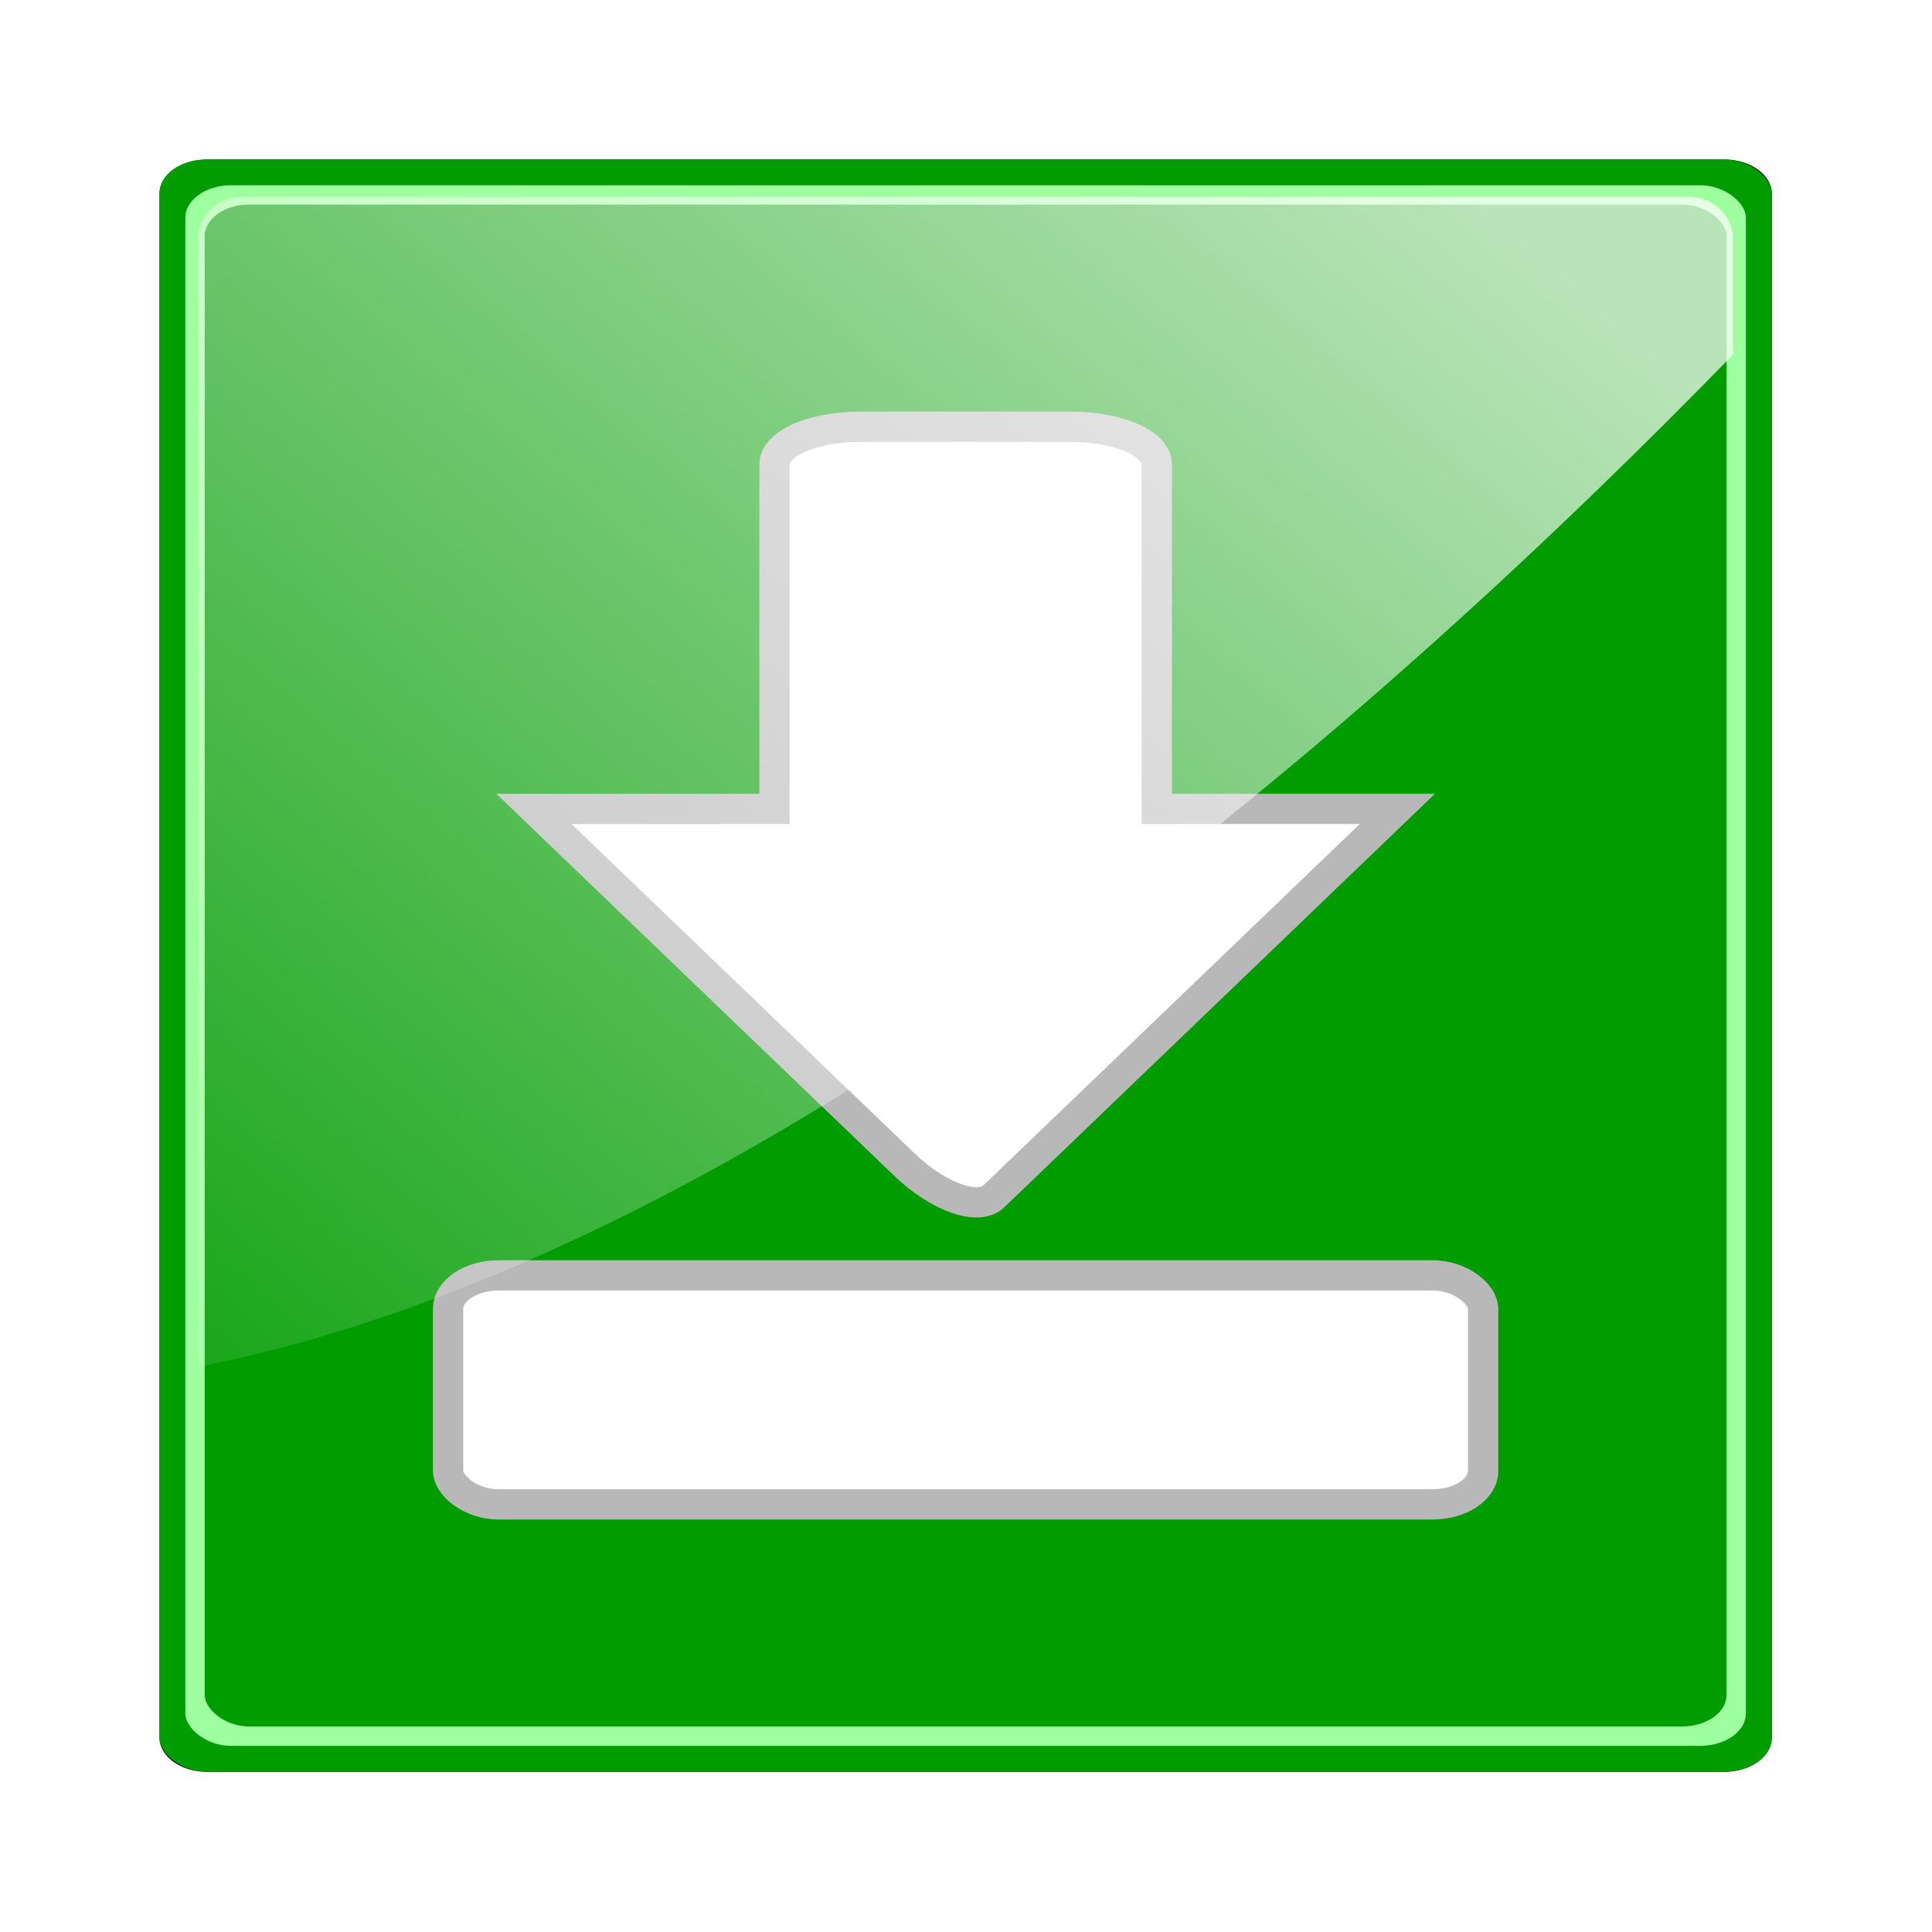 <?xml version="1.0" encoding="UTF-8" standalone="no"?>
<!-- Created with Inkscape (http://www.inkscape.org/) -->
<svg xmlns:dc="http://purl.org/dc/elements/1.1/" xmlns:cc="http://creativecommons.org/ns#" xmlns:rdf="http://www.w3.org/1999/02/22-rdf-syntax-ns#" xmlns:svg="http://www.w3.org/2000/svg" xmlns="http://www.w3.org/2000/svg" xmlns:xlink="http://www.w3.org/1999/xlink" xmlns:sodipodi="http://sodipodi.sourceforge.net/DTD/sodipodi-0.dtd" xmlns:inkscape="http://www.inkscape.org/namespaces/inkscape" width="128" height="128" id="svg2" sodipodi:version="0.32" inkscape:version="0.47pre4 r22446" sodipodi:docname="Software download.svg" inkscape:output_extension="org.inkscape.output.svg.inkscape" version="1.0">
  <defs id="defs4">
    <linearGradient id="linearGradient4438">
      <stop style="stop-color:#87df8c;stop-opacity:1;" offset="0" id="stop4440"/>
      <stop style="stop-color:#35af35;stop-opacity:1;" offset="1" id="stop4442"/>
    </linearGradient>
    <linearGradient id="linearGradient4402">
      <stop style="stop-color:#ffffff;stop-opacity:0;" offset="0" id="stop4404"/>
      <stop style="stop-color:#ffffff;stop-opacity:1;" offset="1" id="stop4406"/>
    </linearGradient>
    <linearGradient id="linearGradient4360">
      <stop style="stop-color:#ffffff;stop-opacity:1;" offset="0" id="stop4362"/>
      <stop id="stop4368" offset="0.5" style="stop-color:#ffffff;stop-opacity:0;"/>
      <stop style="stop-color:#ffffff;stop-opacity:1;" offset="1" id="stop4364"/>
    </linearGradient>
    <inkscape:perspective sodipodi:type="inkscape:persp3d" inkscape:vp_x="0 : 64 : 1" inkscape:vp_y="0 : 1000 : 0" inkscape:vp_z="128 : 64 : 1" inkscape:persp3d-origin="64 : 42.666667 : 1" id="perspective3327"/>
    <linearGradient id="linearGradient9480">
      <stop id="stop9482" offset="0" style="stop-color:#ff0000;stop-opacity:1;"/>
      <stop style="stop-color:#eaf800;stop-opacity:1;" offset="0.14" id="stop9486"/>
      <stop id="stop9496" offset="0.29" style="stop-color:#ffbc17;stop-opacity:1;"/>
      <stop id="stop9488" offset="0.43" style="stop-color:#0eff02;stop-opacity:1;"/>
      <stop style="stop-color:#16f7ff;stop-opacity:1;" offset="0.57" id="stop9490"/>
      <stop id="stop9492" offset="0.71" style="stop-color:#1b21ff;stop-opacity:1;"/>
      <stop style="stop-color:#fd11ff;stop-opacity:1;" offset="0.84" id="stop9494"/>
      <stop id="stop9484" offset="1" style="stop-color:#ff0707;stop-opacity:1;"/>
    </linearGradient>
    <linearGradient inkscape:collect="always" xlink:href="#linearGradient9480" id="linearGradient9529" gradientUnits="userSpaceOnUse" gradientTransform="matrix(0.994,-0.111,0.111,0.994,-6.745,7.126)" spreadMethod="repeat" x1="61.333" y1="41.212" x2="69.686" y2="87.346"/>
    <linearGradient id="linearGradient9510">
      <stop style="stop-color:#d9d9d9;stop-opacity:1;" offset="0" id="stop9512"/>
      <stop style="stop-color:#ffffff;stop-opacity:1;" offset="1" id="stop9514"/>
    </linearGradient>
    <linearGradient inkscape:collect="always" xlink:href="#linearGradient9510" id="linearGradient9516" x1="20.317" y1="11.513" x2="101.249" y2="120.889" gradientUnits="userSpaceOnUse"/>
    <linearGradient id="linearGradient3352">
      <stop style="stop-color:#047c0d;stop-opacity:1;" offset="0" id="stop3354"/>
      <stop style="stop-color:#07dc0b;stop-opacity:1;" offset="1" id="stop3356"/>
    </linearGradient>
    <linearGradient id="linearGradient7526">
      <stop style="stop-color:#9d9d9d;stop-opacity:1;" offset="0" id="stop7528"/>
      <stop id="stop7530" offset="1" style="stop-color:#9d9d9d;stop-opacity:1;"/>
    </linearGradient>
    <linearGradient id="linearGradient7496">
      <stop style="stop-color:#dadada;stop-opacity:1;" offset="0" id="stop7498"/>
      <stop style="stop-color:#dadada;stop-opacity:0;" offset="1" id="stop7500"/>
    </linearGradient>
    <linearGradient id="linearGradient7420">
      <stop id="stop7422" offset="0" style="stop-color:#233ca1;stop-opacity:1;"/>
      <stop style="stop-color:#749cde;stop-opacity:1;" offset="1" id="stop7424"/>
    </linearGradient>
    <linearGradient id="linearGradient7305">
      <stop id="stop7307" offset="0" style="stop-color:#ffffff;stop-opacity:1;"/>
      <stop style="stop-color:#ffffff;stop-opacity:0;" offset="1" id="stop7309"/>
    </linearGradient>
    <linearGradient id="linearGradient6123">
      <stop style="stop-color:#a9caec;stop-opacity:1;" offset="0" id="stop6125"/>
      <stop id="stop7175" offset="1" style="stop-color:#2d62bc;stop-opacity:1;"/>
    </linearGradient>
    <linearGradient id="linearGradient3142">
      <stop style="stop-color:#303030;stop-opacity:1;" offset="0" id="stop3144"/>
      <stop style="stop-color:#4e4e4e;stop-opacity:1;" offset="1" id="stop3146"/>
    </linearGradient>
    <linearGradient id="linearGradient3134">
      <stop style="stop-color:#72c2f5;stop-opacity:1;" offset="0" id="stop3136"/>
      <stop style="stop-color:#c8d6f5;stop-opacity:1;" offset="1" id="stop3138"/>
    </linearGradient>
    <linearGradient inkscape:collect="always" xlink:href="#linearGradient9510" id="linearGradient9594" gradientUnits="userSpaceOnUse" x1="20.317" y1="11.513" x2="101.249" y2="120.889"/>
    <linearGradient inkscape:collect="always" xlink:href="#linearGradient9480" id="linearGradient9596" gradientUnits="userSpaceOnUse" gradientTransform="matrix(0.994,-0.111,0.111,0.994,-6.745,7.126)" spreadMethod="repeat" x1="61.333" y1="41.212" x2="69.686" y2="87.346"/>
    <linearGradient inkscape:collect="always" xlink:href="#linearGradient9480" id="linearGradient9599" gradientUnits="userSpaceOnUse" gradientTransform="matrix(0.252,0.171,-0.171,0.252,85.533,-26.568)" spreadMethod="repeat" x1="61.333" y1="41.212" x2="69.686" y2="87.346"/>
    <linearGradient inkscape:collect="always" xlink:href="#linearGradient9510" id="linearGradient9603" gradientUnits="userSpaceOnUse" x1="20.317" y1="11.513" x2="101.249" y2="120.889" gradientTransform="matrix(0.231,0.198,-0.198,0.231,88.506,-26.878)"/>
    <linearGradient inkscape:collect="always" xlink:href="#linearGradient9510" id="linearGradient9608" gradientUnits="userSpaceOnUse" gradientTransform="matrix(0.231,0.198,-0.198,0.231,84.258,-49.1)" x1="20.317" y1="11.513" x2="101.249" y2="120.889"/>
    <linearGradient inkscape:collect="always" xlink:href="#linearGradient9510" id="linearGradient9668" gradientUnits="userSpaceOnUse" x1="20.317" y1="11.513" x2="101.249" y2="120.889"/>
    <linearGradient inkscape:collect="always" xlink:href="#linearGradient9480" id="linearGradient9670" gradientUnits="userSpaceOnUse" gradientTransform="matrix(0.994,-0.111,0.111,0.994,-6.745,7.126)" spreadMethod="repeat" x1="61.333" y1="41.212" x2="69.686" y2="87.346"/>
    <linearGradient inkscape:collect="always" xlink:href="#linearGradient3352" id="linearGradient9762" gradientUnits="userSpaceOnUse" gradientTransform="matrix(-0.468,0.289,-0.283,-0.457,123.402,28.993)" x1="80.24" y1="113.628" x2="85.005" y2="17.229"/>
    <inkscape:perspective id="perspective3358" inkscape:persp3d-origin="0.5 : 0.33333333 : 1" inkscape:vp_z="1 : 0.5 : 1" inkscape:vp_y="0 : 1000 : 0" inkscape:vp_x="0 : 0.5 : 1" sodipodi:type="inkscape:persp3d"/>
    <linearGradient id="linearGradient3352-9">
      <stop style="stop-color:#047c0d;stop-opacity:1;" offset="0" id="stop3354-0"/>
      <stop style="stop-color:#07dc0b;stop-opacity:1;" offset="1" id="stop3356-8"/>
    </linearGradient>
    <inkscape:perspective id="perspective2896" inkscape:persp3d-origin="0.5 : 0.33333333 : 1" inkscape:vp_z="1 : 0.5 : 1" inkscape:vp_y="0 : 1000 : 0" inkscape:vp_x="0 : 0.5 : 1" sodipodi:type="inkscape:persp3d"/>
    <linearGradient id="linearGradient2087">
      <stop style="stop-color:#5ab9ff;stop-opacity:1;" offset="0" id="stop2089"/>
      <stop id="stop2816" offset="0" style="stop-color:#007be4;stop-opacity:1;"/>
      <stop style="stop-color:#005eb5;stop-opacity:1;" offset="0.75" id="stop2818"/>
      <stop style="stop-color:#004d9b;stop-opacity:1;" offset="1" id="stop2091"/>
    </linearGradient>
    <linearGradient id="linearGradient4308">
      <stop style="stop-color:#ffffff;stop-opacity:0.229;" offset="0" id="stop4310"/>
      <stop style="stop-color:#ffffff;stop-opacity:0;" offset="1" id="stop4312"/>
    </linearGradient>
    <linearGradient inkscape:collect="always" id="linearGradient5971">
      <stop style="stop-color:white;stop-opacity:1;" offset="0" id="stop5973"/>
      <stop style="stop-color:white;stop-opacity:0;" offset="1" id="stop5975"/>
    </linearGradient>
    <radialGradient inkscape:collect="always" xlink:href="#linearGradient5971" id="radialGradient5985" gradientUnits="userSpaceOnUse" cx="25.149" cy="14.426" fx="25.149" fy="14.426" r="2.851"/>
    <inkscape:perspective id="perspective4346" inkscape:persp3d-origin="0.5 : 0.33333333 : 1" inkscape:vp_z="1 : 0.5 : 1" inkscape:vp_y="0 : 1000 : 0" inkscape:vp_x="0 : 0.5 : 1" sodipodi:type="inkscape:persp3d"/>
    <inkscape:perspective id="perspective4388" inkscape:persp3d-origin="0.5 : 0.33333333 : 1" inkscape:vp_z="1 : 0.5 : 1" inkscape:vp_y="0 : 1000 : 0" inkscape:vp_x="0 : 0.5 : 1" sodipodi:type="inkscape:persp3d"/>
    <inkscape:perspective id="perspective4424" inkscape:persp3d-origin="0.5 : 0.33333333 : 1" inkscape:vp_z="1 : 0.5 : 1" inkscape:vp_y="0 : 1000 : 0" inkscape:vp_x="0 : 0.5 : 1" sodipodi:type="inkscape:persp3d"/>
    <inkscape:perspective id="perspective4470" inkscape:persp3d-origin="0.5 : 0.33333333 : 1" inkscape:vp_z="1 : 0.5 : 1" inkscape:vp_y="0 : 1000 : 0" inkscape:vp_x="0 : 0.5 : 1" sodipodi:type="inkscape:persp3d"/>
    <inkscape:perspective id="perspective4492" inkscape:persp3d-origin="0.5 : 0.33333333 : 1" inkscape:vp_z="1 : 0.5 : 1" inkscape:vp_y="0 : 1000 : 0" inkscape:vp_x="0 : 0.5 : 1" sodipodi:type="inkscape:persp3d"/>
    <linearGradient inkscape:collect="always" xlink:href="#linearGradient4454-1" id="linearGradient4460-3" x1="68.994" y1="53.589" x2="26.183" y2="104.432" gradientUnits="userSpaceOnUse" gradientTransform="matrix(0.983,0,0,1,17.152,13.311)"/>
    <linearGradient inkscape:collect="always" id="linearGradient4454-1">
      <stop style="stop-color:#ffffff;stop-opacity:1;" offset="0" id="stop4456-4"/>
      <stop style="stop-color:#ffffff;stop-opacity:0;" offset="1" id="stop4458-2"/>
    </linearGradient>
    <inkscape:perspective id="perspective4530" inkscape:persp3d-origin="0.5 : 0.33333333 : 1" inkscape:vp_z="1 : 0.5 : 1" inkscape:vp_y="0 : 1000 : 0" inkscape:vp_x="0 : 0.5 : 1" sodipodi:type="inkscape:persp3d"/>
    <inkscape:perspective id="perspective4552" inkscape:persp3d-origin="0.5 : 0.33333333 : 1" inkscape:vp_z="1 : 0.5 : 1" inkscape:vp_y="0 : 1000 : 0" inkscape:vp_x="0 : 0.5 : 1" sodipodi:type="inkscape:persp3d"/>
    <linearGradient y2="104.432" x2="26.183" y1="53.589" x1="68.994" gradientTransform="matrix(0.983,0,0,1,17.152,13.311)" gradientUnits="userSpaceOnUse" id="linearGradient4501-2" xlink:href="#linearGradient4454-1-4" inkscape:collect="always"/>
    <linearGradient inkscape:collect="always" id="linearGradient4454-1-4">
      <stop style="stop-color:#ffffff;stop-opacity:1;" offset="0" id="stop4456-4-9"/>
      <stop style="stop-color:#ffffff;stop-opacity:0;" offset="1" id="stop4458-2-9"/>
    </linearGradient>
    <inkscape:perspective id="perspective4642" inkscape:persp3d-origin="0.5 : 0.33333333 : 1" inkscape:vp_z="1 : 0.5 : 1" inkscape:vp_y="0 : 1000 : 0" inkscape:vp_x="0 : 0.5 : 1" sodipodi:type="inkscape:persp3d"/>
    <linearGradient y2="104.432" x2="26.183" y1="53.589" x1="68.994" gradientTransform="matrix(0.983,0,0,1,17.152,7.241)" gradientUnits="userSpaceOnUse" id="linearGradient4561-9" xlink:href="#linearGradient4454-1-4-3" inkscape:collect="always"/>
    <linearGradient inkscape:collect="always" id="linearGradient4454-1-4-3">
      <stop style="stop-color:#ffffff;stop-opacity:1;" offset="0" id="stop4456-4-9-3"/>
      <stop style="stop-color:#ffffff;stop-opacity:0;" offset="1" id="stop4458-2-9-6"/>
    </linearGradient>
    <linearGradient y2="104.432" x2="26.183" y1="53.589" x1="68.994" gradientTransform="matrix(0.983,0,0,1,17.152,7.241)" gradientUnits="userSpaceOnUse" id="linearGradient4659" xlink:href="#linearGradient4454-1-4-3" inkscape:collect="always"/>
    <filter inkscape:collect="always" id="filter4714" x="-0.12" width="1.24" y="-0.12" height="1.24">
      <feGaussianBlur inkscape:collect="always" stdDeviation="2.663" id="feGaussianBlur4716"/>
    </filter>
  </defs>
  <sodipodi:namedview id="base" pagecolor="#ffffff" bordercolor="#666666" borderopacity="1.0" gridtolerance="10000" guidetolerance="10" objecttolerance="10" inkscape:pageopacity="0.0" inkscape:pageshadow="2" inkscape:zoom="1.1738281" inkscape:cx="-122.98354" inkscape:cy="56.351942" inkscape:document-units="px" inkscape:current-layer="layer1" width="128px" height="128px" inkscape:window-width="1275" inkscape:window-height="786" inkscape:window-x="159" inkscape:window-y="99" showgrid="false" inkscape:window-maximized="0"/>
  <g inkscape:label="Layer 1" inkscape:groupmode="layer" id="layer1" transform="translate(-4.249,-22.222)">
    <path style="fill:#000000;fill-opacity:1;stroke:none;filter:url(#filter4714)" d="m 38.938,37.375 c -0.862,0 -1.562,0.512 -1.562,1.125 l 0,51 c 0,0.613 0.701,1.125 1.562,1.125 l 50.125,0 c 0.862,0 1.562,-0.512 1.562,-1.125 l 0,-51 c 0,-0.613 -0.701,-1.125 -1.562,-1.125 l -50.125,0 z" transform="matrix(2.006,0,0,2.006,-60.158,-42.184)" id="rect4410"/>
    <g transform="matrix(2.006,0,0,2.006,-68.682,-86.769)" id="g4624-2">
      <g id="g4619-6">
        <rect style="fill:#009c00;fill-opacity:1;stroke:none" id="rect4410-50" width="53.245" height="53.245" x="41.626" y="59.6" rx="1.555" ry="1.107"/>
        <rect style="fill:#9eff9e;fill-opacity:1;stroke:none" id="rect4410-8-7" width="51.541" height="51.541" x="42.478" y="60.452" rx="1.506" ry="1.072"/>
        <rect style="fill:#009c00;fill-opacity:1;stroke:none" id="rect4410-5-0" width="50.263" height="50.263" x="43.117" y="61.09" rx="1.468" ry="1.045"/>
      </g>
      <g transform="translate(0,1.875)" style="stroke:#b8b8b8;stroke-opacity:1" id="g4610-8">
        <rect style="fill:#ffffff;fill-opacity:1;stroke:#b8b8b8;stroke-opacity:1" id="rect4600-5" width="34.185" height="7.563" x="51.156" y="94.58" rx="1.67" ry="1.112"/>
        <path style="fill:#ffffff;fill-opacity:1;stroke:#b8b8b8;stroke-opacity:1" d="m 64.758,66.552 c -1.562,0 -2.822,0.555 -2.822,1.248 l 0,11.373 -7.946,0 12.254,11.765 c 1.105,1.06 2.423,1.524 2.933,1.034 l 13.331,-12.799 -7.946,0 0,-11.373 c 0,-0.692 -1.26,-1.248 -2.822,-1.248 l -6.981,0 z" id="rect4602-1"/>
      </g>
      <path id="rect4410-3-8" d="m 44.359,60.83 c -0.82,0 -1.458,0.616 -1.458,1.403 l 0,37.241 C 62.012,95.729 82.017,77.939 93.596,66.041 l 0,-3.808 c 0,-0.787 -0.667,-1.403 -1.488,-1.403 l -47.749,0 z" style="opacity:0.726;fill:url(#linearGradient4659);fill-opacity:1;stroke:none"/>
    </g>
  </g>
</svg>